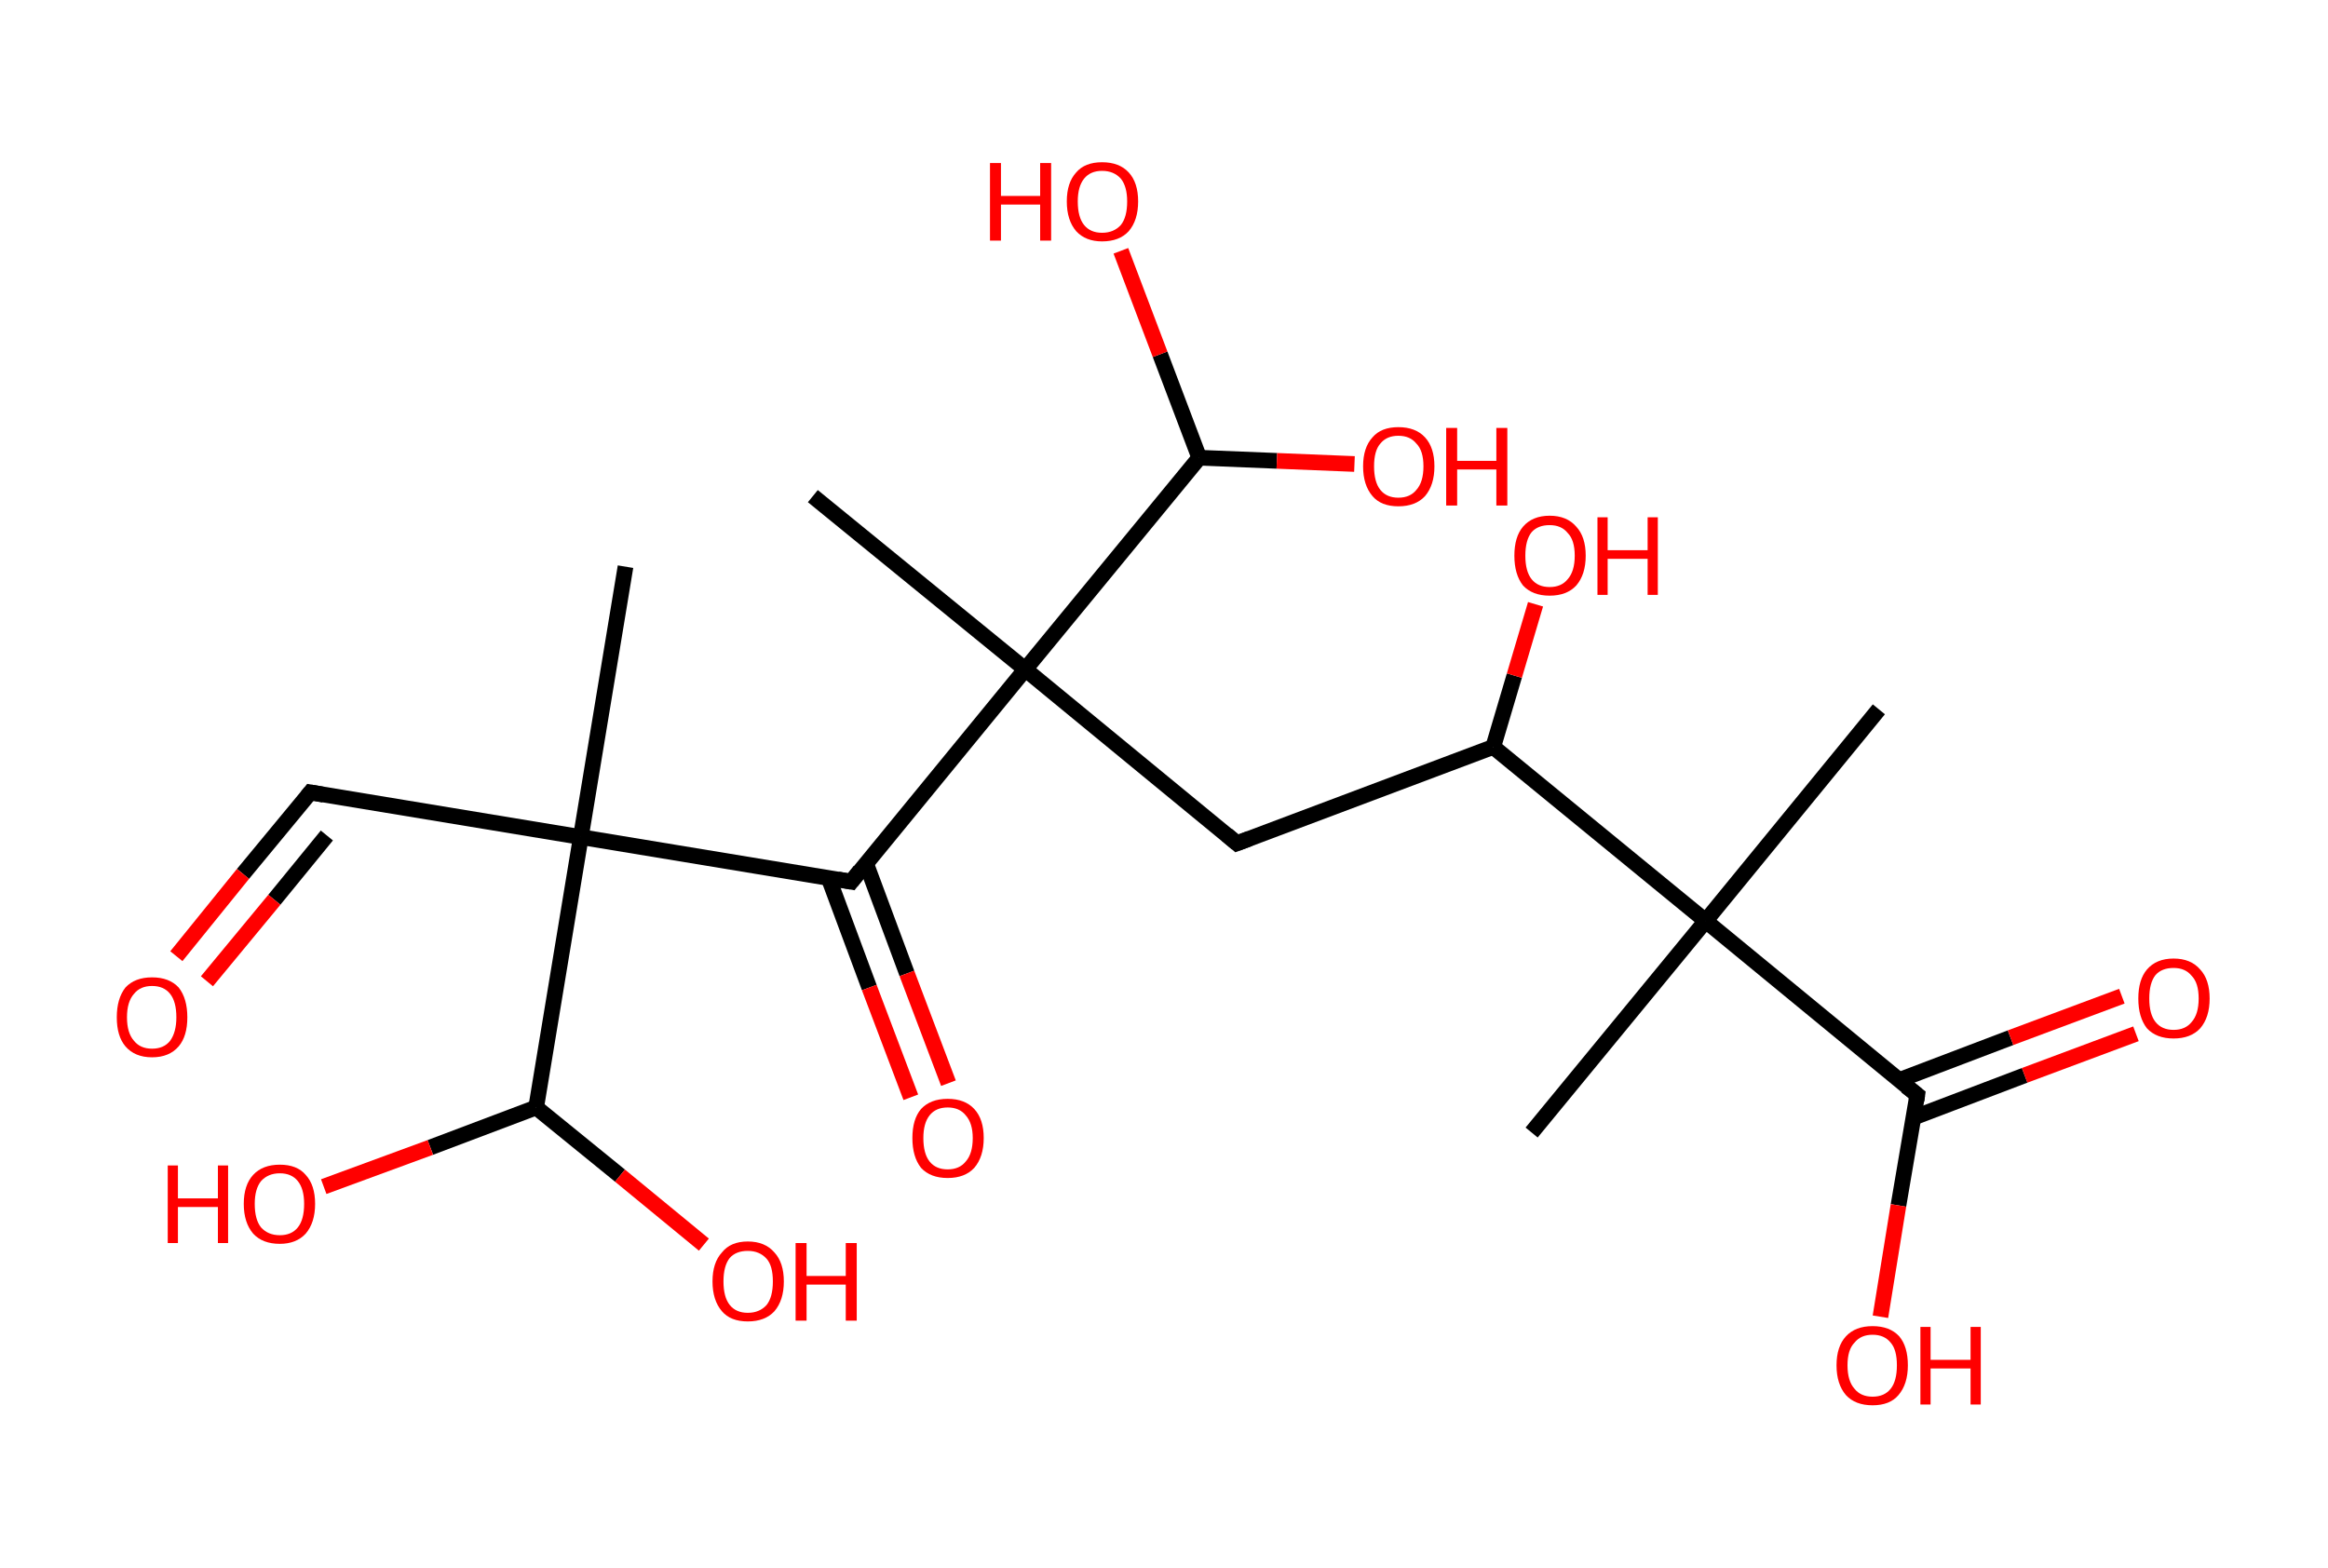 <?xml version='1.0' encoding='ASCII' standalone='yes'?>
<svg xmlns="http://www.w3.org/2000/svg" xmlns:rdkit="http://www.rdkit.org/xml" xmlns:xlink="http://www.w3.org/1999/xlink" version="1.1" baseProfile="full" xml:space="preserve" width="297px" height="200px" viewBox="0 0 297 200">
<!-- END OF HEADER -->
<rect style="opacity:1.0;fill:#FFFFFF;stroke:none" width="297.0" height="200.0" x="0.0" y="0.0"> </rect>
<path class="bond-0 atom-0 atom-1" d="M 239.7,90.5 L 217.6,117.5" style="fill:none;fill-rule:evenodd;stroke:#000000;stroke-width:2.0px;stroke-linecap:butt;stroke-linejoin:miter;stroke-opacity:1"/>
<path class="bond-1 atom-1 atom-2" d="M 217.6,117.5 L 195.4,144.5" style="fill:none;fill-rule:evenodd;stroke:#000000;stroke-width:2.0px;stroke-linecap:butt;stroke-linejoin:miter;stroke-opacity:1"/>
<path class="bond-2 atom-1 atom-3" d="M 217.6,117.5 L 244.6,139.7" style="fill:none;fill-rule:evenodd;stroke:#000000;stroke-width:2.0px;stroke-linecap:butt;stroke-linejoin:miter;stroke-opacity:1"/>
<path class="bond-3 atom-3 atom-4" d="M 244.1,142.6 L 258.3,137.2" style="fill:none;fill-rule:evenodd;stroke:#000000;stroke-width:2.0px;stroke-linecap:butt;stroke-linejoin:miter;stroke-opacity:1"/>
<path class="bond-3 atom-3 atom-4" d="M 258.3,137.2 L 272.5,131.9" style="fill:none;fill-rule:evenodd;stroke:#FF0000;stroke-width:2.0px;stroke-linecap:butt;stroke-linejoin:miter;stroke-opacity:1"/>
<path class="bond-3 atom-3 atom-4" d="M 242.3,137.8 L 256.5,132.4" style="fill:none;fill-rule:evenodd;stroke:#000000;stroke-width:2.0px;stroke-linecap:butt;stroke-linejoin:miter;stroke-opacity:1"/>
<path class="bond-3 atom-3 atom-4" d="M 256.5,132.4 L 270.7,127.1" style="fill:none;fill-rule:evenodd;stroke:#FF0000;stroke-width:2.0px;stroke-linecap:butt;stroke-linejoin:miter;stroke-opacity:1"/>
<path class="bond-4 atom-3 atom-5" d="M 244.6,139.7 L 242.2,153.8" style="fill:none;fill-rule:evenodd;stroke:#000000;stroke-width:2.0px;stroke-linecap:butt;stroke-linejoin:miter;stroke-opacity:1"/>
<path class="bond-4 atom-3 atom-5" d="M 242.2,153.8 L 239.9,168.0" style="fill:none;fill-rule:evenodd;stroke:#FF0000;stroke-width:2.0px;stroke-linecap:butt;stroke-linejoin:miter;stroke-opacity:1"/>
<path class="bond-5 atom-1 atom-6" d="M 217.6,117.5 L 190.5,95.3" style="fill:none;fill-rule:evenodd;stroke:#000000;stroke-width:2.0px;stroke-linecap:butt;stroke-linejoin:miter;stroke-opacity:1"/>
<path class="bond-6 atom-6 atom-7" d="M 190.5,95.3 L 193.2,86.2" style="fill:none;fill-rule:evenodd;stroke:#000000;stroke-width:2.0px;stroke-linecap:butt;stroke-linejoin:miter;stroke-opacity:1"/>
<path class="bond-6 atom-6 atom-7" d="M 193.2,86.2 L 195.9,77.1" style="fill:none;fill-rule:evenodd;stroke:#FF0000;stroke-width:2.0px;stroke-linecap:butt;stroke-linejoin:miter;stroke-opacity:1"/>
<path class="bond-7 atom-6 atom-8" d="M 190.5,95.3 L 157.8,107.6" style="fill:none;fill-rule:evenodd;stroke:#000000;stroke-width:2.0px;stroke-linecap:butt;stroke-linejoin:miter;stroke-opacity:1"/>
<path class="bond-8 atom-8 atom-9" d="M 157.8,107.6 L 130.8,85.4" style="fill:none;fill-rule:evenodd;stroke:#000000;stroke-width:2.0px;stroke-linecap:butt;stroke-linejoin:miter;stroke-opacity:1"/>
<path class="bond-9 atom-9 atom-10" d="M 130.8,85.4 L 103.7,63.3" style="fill:none;fill-rule:evenodd;stroke:#000000;stroke-width:2.0px;stroke-linecap:butt;stroke-linejoin:miter;stroke-opacity:1"/>
<path class="bond-10 atom-9 atom-11" d="M 130.8,85.4 L 108.6,112.5" style="fill:none;fill-rule:evenodd;stroke:#000000;stroke-width:2.0px;stroke-linecap:butt;stroke-linejoin:miter;stroke-opacity:1"/>
<path class="bond-11 atom-11 atom-12" d="M 105.7,112.0 L 110.9,126.0" style="fill:none;fill-rule:evenodd;stroke:#000000;stroke-width:2.0px;stroke-linecap:butt;stroke-linejoin:miter;stroke-opacity:1"/>
<path class="bond-11 atom-11 atom-12" d="M 110.9,126.0 L 116.2,140.0" style="fill:none;fill-rule:evenodd;stroke:#FF0000;stroke-width:2.0px;stroke-linecap:butt;stroke-linejoin:miter;stroke-opacity:1"/>
<path class="bond-11 atom-11 atom-12" d="M 110.5,110.2 L 115.7,124.2" style="fill:none;fill-rule:evenodd;stroke:#000000;stroke-width:2.0px;stroke-linecap:butt;stroke-linejoin:miter;stroke-opacity:1"/>
<path class="bond-11 atom-11 atom-12" d="M 115.7,124.2 L 121.0,138.2" style="fill:none;fill-rule:evenodd;stroke:#FF0000;stroke-width:2.0px;stroke-linecap:butt;stroke-linejoin:miter;stroke-opacity:1"/>
<path class="bond-12 atom-11 atom-13" d="M 108.6,112.5 L 74.1,106.8" style="fill:none;fill-rule:evenodd;stroke:#000000;stroke-width:2.0px;stroke-linecap:butt;stroke-linejoin:miter;stroke-opacity:1"/>
<path class="bond-13 atom-13 atom-14" d="M 74.1,106.8 L 79.8,72.3" style="fill:none;fill-rule:evenodd;stroke:#000000;stroke-width:2.0px;stroke-linecap:butt;stroke-linejoin:miter;stroke-opacity:1"/>
<path class="bond-14 atom-13 atom-15" d="M 74.1,106.8 L 39.6,101.1" style="fill:none;fill-rule:evenodd;stroke:#000000;stroke-width:2.0px;stroke-linecap:butt;stroke-linejoin:miter;stroke-opacity:1"/>
<path class="bond-15 atom-15 atom-16" d="M 39.6,101.1 L 31.0,111.5" style="fill:none;fill-rule:evenodd;stroke:#000000;stroke-width:2.0px;stroke-linecap:butt;stroke-linejoin:miter;stroke-opacity:1"/>
<path class="bond-15 atom-15 atom-16" d="M 31.0,111.5 L 22.5,122.0" style="fill:none;fill-rule:evenodd;stroke:#FF0000;stroke-width:2.0px;stroke-linecap:butt;stroke-linejoin:miter;stroke-opacity:1"/>
<path class="bond-15 atom-15 atom-16" d="M 41.7,106.6 L 35.0,114.8" style="fill:none;fill-rule:evenodd;stroke:#000000;stroke-width:2.0px;stroke-linecap:butt;stroke-linejoin:miter;stroke-opacity:1"/>
<path class="bond-15 atom-15 atom-16" d="M 35.0,114.8 L 26.4,125.2" style="fill:none;fill-rule:evenodd;stroke:#FF0000;stroke-width:2.0px;stroke-linecap:butt;stroke-linejoin:miter;stroke-opacity:1"/>
<path class="bond-16 atom-13 atom-17" d="M 74.1,106.8 L 68.4,141.3" style="fill:none;fill-rule:evenodd;stroke:#000000;stroke-width:2.0px;stroke-linecap:butt;stroke-linejoin:miter;stroke-opacity:1"/>
<path class="bond-17 atom-17 atom-18" d="M 68.4,141.3 L 54.9,146.4" style="fill:none;fill-rule:evenodd;stroke:#000000;stroke-width:2.0px;stroke-linecap:butt;stroke-linejoin:miter;stroke-opacity:1"/>
<path class="bond-17 atom-17 atom-18" d="M 54.9,146.4 L 41.3,151.4" style="fill:none;fill-rule:evenodd;stroke:#FF0000;stroke-width:2.0px;stroke-linecap:butt;stroke-linejoin:miter;stroke-opacity:1"/>
<path class="bond-18 atom-17 atom-19" d="M 68.4,141.3 L 79.1,150.0" style="fill:none;fill-rule:evenodd;stroke:#000000;stroke-width:2.0px;stroke-linecap:butt;stroke-linejoin:miter;stroke-opacity:1"/>
<path class="bond-18 atom-17 atom-19" d="M 79.1,150.0 L 89.8,158.8" style="fill:none;fill-rule:evenodd;stroke:#FF0000;stroke-width:2.0px;stroke-linecap:butt;stroke-linejoin:miter;stroke-opacity:1"/>
<path class="bond-19 atom-9 atom-20" d="M 130.8,85.4 L 153.0,58.4" style="fill:none;fill-rule:evenodd;stroke:#000000;stroke-width:2.0px;stroke-linecap:butt;stroke-linejoin:miter;stroke-opacity:1"/>
<path class="bond-20 atom-20 atom-21" d="M 153.0,58.4 L 148.0,45.2" style="fill:none;fill-rule:evenodd;stroke:#000000;stroke-width:2.0px;stroke-linecap:butt;stroke-linejoin:miter;stroke-opacity:1"/>
<path class="bond-20 atom-20 atom-21" d="M 148.0,45.2 L 143.0,32.0" style="fill:none;fill-rule:evenodd;stroke:#FF0000;stroke-width:2.0px;stroke-linecap:butt;stroke-linejoin:miter;stroke-opacity:1"/>
<path class="bond-21 atom-20 atom-22" d="M 153.0,58.4 L 162.9,58.8" style="fill:none;fill-rule:evenodd;stroke:#000000;stroke-width:2.0px;stroke-linecap:butt;stroke-linejoin:miter;stroke-opacity:1"/>
<path class="bond-21 atom-20 atom-22" d="M 162.9,58.8 L 172.8,59.2" style="fill:none;fill-rule:evenodd;stroke:#FF0000;stroke-width:2.0px;stroke-linecap:butt;stroke-linejoin:miter;stroke-opacity:1"/>
<path d="M 243.2,138.6 L 244.6,139.7 L 244.5,140.4" style="fill:none;stroke:#000000;stroke-width:2.0px;stroke-linecap:butt;stroke-linejoin:miter;stroke-opacity:1;"/>
<path d="M 159.4,107.0 L 157.8,107.6 L 156.5,106.5" style="fill:none;stroke:#000000;stroke-width:2.0px;stroke-linecap:butt;stroke-linejoin:miter;stroke-opacity:1;"/>
<path d="M 109.7,111.1 L 108.6,112.5 L 106.9,112.2" style="fill:none;stroke:#000000;stroke-width:2.0px;stroke-linecap:butt;stroke-linejoin:miter;stroke-opacity:1;"/>
<path d="M 41.3,101.4 L 39.6,101.1 L 39.2,101.6" style="fill:none;stroke:#000000;stroke-width:2.0px;stroke-linecap:butt;stroke-linejoin:miter;stroke-opacity:1;"/>
<path class="atom-4" d="M 272.8 127.4 Q 272.8 125.0, 273.9 123.7 Q 275.1 122.3, 277.3 122.3 Q 279.5 122.3, 280.7 123.7 Q 281.9 125.0, 281.9 127.4 Q 281.9 129.8, 280.7 131.2 Q 279.5 132.5, 277.3 132.5 Q 275.1 132.5, 273.9 131.2 Q 272.8 129.8, 272.8 127.4 M 277.3 131.4 Q 278.8 131.4, 279.6 130.4 Q 280.5 129.4, 280.5 127.4 Q 280.5 125.4, 279.6 124.5 Q 278.8 123.5, 277.3 123.5 Q 275.8 123.5, 275.0 124.4 Q 274.2 125.4, 274.2 127.4 Q 274.2 129.4, 275.0 130.4 Q 275.8 131.4, 277.3 131.4 " fill="#FF0000"/>
<path class="atom-5" d="M 234.3 174.2 Q 234.3 171.8, 235.5 170.5 Q 236.7 169.2, 238.9 169.2 Q 241.1 169.2, 242.3 170.5 Q 243.4 171.8, 243.4 174.2 Q 243.4 176.6, 242.2 178.0 Q 241.1 179.3, 238.9 179.3 Q 236.7 179.3, 235.5 178.0 Q 234.3 176.6, 234.3 174.2 M 238.9 178.2 Q 240.4 178.2, 241.2 177.2 Q 242.0 176.2, 242.0 174.2 Q 242.0 172.2, 241.2 171.3 Q 240.4 170.3, 238.9 170.3 Q 237.4 170.3, 236.6 171.3 Q 235.7 172.2, 235.7 174.2 Q 235.7 176.2, 236.6 177.2 Q 237.4 178.2, 238.9 178.2 " fill="#FF0000"/>
<path class="atom-5" d="M 245.0 169.3 L 246.3 169.3 L 246.3 173.5 L 251.4 173.5 L 251.4 169.3 L 252.7 169.3 L 252.7 179.2 L 251.4 179.2 L 251.4 174.6 L 246.3 174.6 L 246.3 179.2 L 245.0 179.2 L 245.0 169.3 " fill="#FF0000"/>
<path class="atom-7" d="M 193.2 70.9 Q 193.2 68.5, 194.3 67.2 Q 195.5 65.8, 197.7 65.8 Q 199.9 65.8, 201.1 67.2 Q 202.3 68.5, 202.3 70.9 Q 202.3 73.3, 201.1 74.7 Q 199.9 76.0, 197.7 76.0 Q 195.5 76.0, 194.3 74.7 Q 193.2 73.3, 193.2 70.9 M 197.7 74.9 Q 199.2 74.9, 200.0 73.9 Q 200.9 72.9, 200.9 70.9 Q 200.9 68.9, 200.0 68.0 Q 199.2 67.0, 197.7 67.0 Q 196.2 67.0, 195.4 67.9 Q 194.6 68.9, 194.6 70.9 Q 194.6 72.9, 195.4 73.9 Q 196.2 74.9, 197.7 74.9 " fill="#FF0000"/>
<path class="atom-7" d="M 203.8 66.0 L 205.1 66.0 L 205.1 70.2 L 210.2 70.2 L 210.2 66.0 L 211.5 66.0 L 211.5 75.9 L 210.2 75.9 L 210.2 71.3 L 205.1 71.3 L 205.1 75.9 L 203.8 75.9 L 203.8 66.0 " fill="#FF0000"/>
<path class="atom-12" d="M 116.4 145.2 Q 116.4 142.8, 117.5 141.5 Q 118.7 140.2, 120.9 140.2 Q 123.1 140.2, 124.3 141.5 Q 125.5 142.8, 125.5 145.2 Q 125.5 147.6, 124.3 149.0 Q 123.1 150.3, 120.9 150.3 Q 118.7 150.3, 117.5 149.0 Q 116.4 147.6, 116.4 145.2 M 120.9 149.2 Q 122.4 149.2, 123.2 148.2 Q 124.1 147.2, 124.1 145.2 Q 124.1 143.3, 123.2 142.3 Q 122.4 141.3, 120.9 141.3 Q 119.4 141.3, 118.6 142.3 Q 117.8 143.3, 117.8 145.2 Q 117.8 147.2, 118.6 148.2 Q 119.4 149.2, 120.9 149.2 " fill="#FF0000"/>
<path class="atom-16" d="M 14.9 129.8 Q 14.9 127.4, 16.0 126.0 Q 17.2 124.7, 19.4 124.7 Q 21.6 124.7, 22.8 126.0 Q 23.9 127.4, 23.9 129.8 Q 23.9 132.2, 22.8 133.5 Q 21.6 134.9, 19.4 134.9 Q 17.2 134.9, 16.0 133.5 Q 14.9 132.2, 14.9 129.8 M 19.4 133.8 Q 20.9 133.8, 21.7 132.8 Q 22.5 131.7, 22.5 129.8 Q 22.5 127.8, 21.7 126.8 Q 20.9 125.8, 19.4 125.8 Q 17.9 125.8, 17.1 126.8 Q 16.2 127.8, 16.2 129.8 Q 16.2 131.8, 17.1 132.8 Q 17.9 133.8, 19.4 133.8 " fill="#FF0000"/>
<path class="atom-18" d="M 21.4 148.7 L 22.7 148.7 L 22.7 152.9 L 27.8 152.9 L 27.8 148.7 L 29.1 148.7 L 29.1 158.6 L 27.8 158.6 L 27.8 154.0 L 22.7 154.0 L 22.7 158.6 L 21.4 158.6 L 21.4 148.7 " fill="#FF0000"/>
<path class="atom-18" d="M 31.1 153.6 Q 31.1 151.2, 32.3 149.9 Q 33.5 148.6, 35.7 148.6 Q 37.9 148.6, 39.0 149.9 Q 40.2 151.2, 40.2 153.6 Q 40.2 156.0, 39.0 157.4 Q 37.8 158.7, 35.7 158.7 Q 33.5 158.7, 32.3 157.4 Q 31.1 156.0, 31.1 153.6 M 35.7 157.6 Q 37.2 157.6, 38.0 156.6 Q 38.8 155.6, 38.8 153.6 Q 38.8 151.7, 38.0 150.7 Q 37.2 149.7, 35.7 149.7 Q 34.2 149.7, 33.3 150.7 Q 32.5 151.7, 32.5 153.6 Q 32.5 155.6, 33.3 156.6 Q 34.2 157.6, 35.7 157.6 " fill="#FF0000"/>
<path class="atom-19" d="M 90.9 163.5 Q 90.9 161.1, 92.1 159.8 Q 93.2 158.4, 95.4 158.4 Q 97.6 158.4, 98.8 159.8 Q 100.0 161.1, 100.0 163.5 Q 100.0 165.9, 98.8 167.3 Q 97.6 168.6, 95.4 168.6 Q 93.2 168.6, 92.1 167.3 Q 90.9 165.9, 90.9 163.5 M 95.4 167.5 Q 96.9 167.5, 97.8 166.5 Q 98.6 165.5, 98.6 163.5 Q 98.6 161.5, 97.8 160.6 Q 96.9 159.6, 95.4 159.6 Q 93.9 159.6, 93.1 160.5 Q 92.3 161.5, 92.3 163.5 Q 92.3 165.5, 93.1 166.5 Q 93.9 167.5, 95.4 167.5 " fill="#FF0000"/>
<path class="atom-19" d="M 101.5 158.6 L 102.9 158.6 L 102.9 162.8 L 107.9 162.8 L 107.9 158.6 L 109.3 158.6 L 109.3 168.5 L 107.9 168.5 L 107.9 163.9 L 102.9 163.9 L 102.9 168.5 L 101.5 168.5 L 101.5 158.6 " fill="#FF0000"/>
<path class="atom-21" d="M 126.3 20.8 L 127.7 20.8 L 127.7 25.0 L 132.7 25.0 L 132.7 20.8 L 134.1 20.8 L 134.1 30.7 L 132.7 30.7 L 132.7 26.1 L 127.7 26.1 L 127.7 30.7 L 126.3 30.7 L 126.3 20.8 " fill="#FF0000"/>
<path class="atom-21" d="M 136.1 25.7 Q 136.1 23.3, 137.3 22.0 Q 138.4 20.7, 140.6 20.7 Q 142.8 20.7, 144.0 22.0 Q 145.2 23.3, 145.2 25.7 Q 145.2 28.1, 144.0 29.5 Q 142.8 30.8, 140.6 30.8 Q 138.5 30.8, 137.3 29.5 Q 136.1 28.1, 136.1 25.7 M 140.6 29.7 Q 142.1 29.7, 143.0 28.7 Q 143.8 27.7, 143.8 25.7 Q 143.8 23.8, 143.0 22.8 Q 142.1 21.8, 140.6 21.8 Q 139.1 21.8, 138.3 22.8 Q 137.5 23.8, 137.5 25.7 Q 137.5 27.7, 138.3 28.7 Q 139.1 29.7, 140.6 29.7 " fill="#FF0000"/>
<path class="atom-22" d="M 173.9 59.5 Q 173.9 57.1, 175.1 55.8 Q 176.2 54.5, 178.4 54.5 Q 180.6 54.5, 181.8 55.8 Q 183.0 57.1, 183.0 59.5 Q 183.0 61.9, 181.8 63.3 Q 180.6 64.6, 178.4 64.6 Q 176.2 64.6, 175.1 63.3 Q 173.9 61.9, 173.9 59.5 M 178.4 63.5 Q 179.9 63.5, 180.7 62.5 Q 181.6 61.5, 181.6 59.5 Q 181.6 57.5, 180.7 56.6 Q 179.9 55.6, 178.4 55.6 Q 176.9 55.6, 176.1 56.6 Q 175.3 57.5, 175.3 59.5 Q 175.3 61.5, 176.1 62.5 Q 176.9 63.5, 178.4 63.5 " fill="#FF0000"/>
<path class="atom-22" d="M 184.5 54.6 L 185.9 54.6 L 185.9 58.8 L 190.9 58.8 L 190.9 54.6 L 192.3 54.6 L 192.3 64.5 L 190.9 64.5 L 190.9 59.9 L 185.9 59.9 L 185.9 64.5 L 184.5 64.5 L 184.5 54.6 " fill="#FF0000"/>
</svg>
